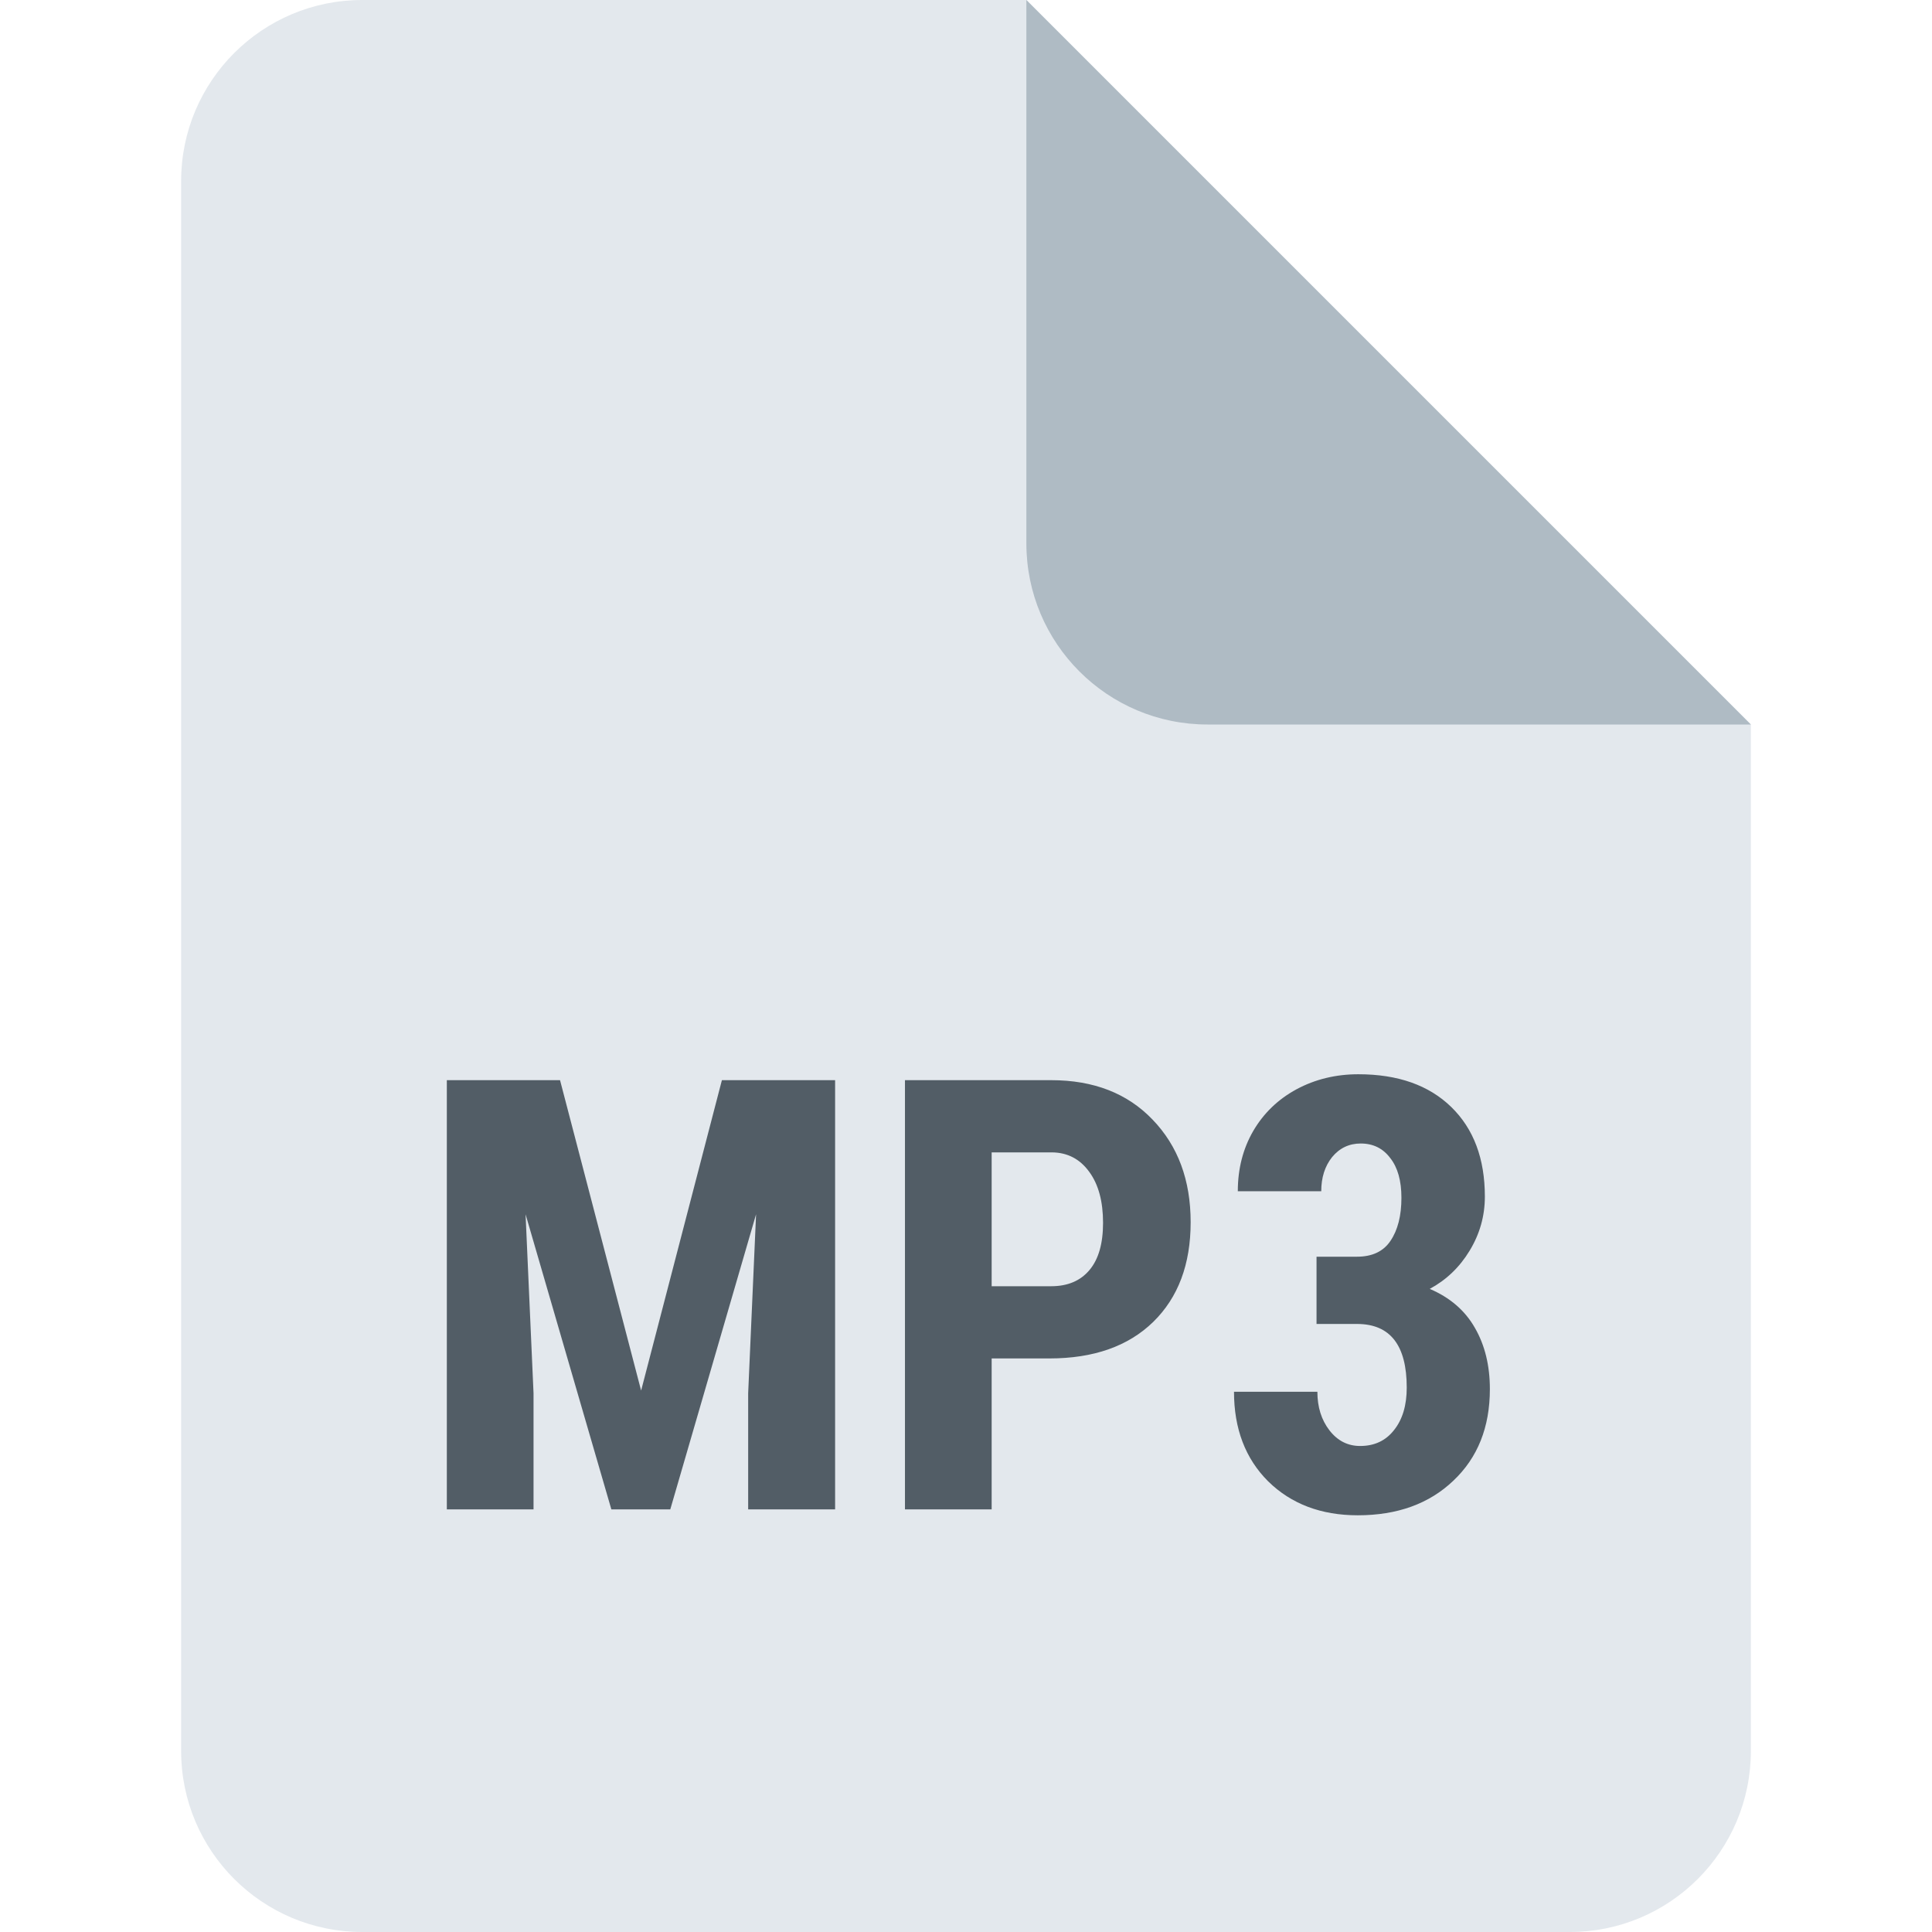 <svg width="32" height="32" viewBox="0 0 32 32" fill="none" xmlns="http://www.w3.org/2000/svg">
<path d="M3 3V29C3 30.657 4.343 32 6 32H26C27.657 32 29 30.657 29 29V12L17 0H6C4.343 0 3 1.343 3 3Z" fill="#E3E8ED"/>
<path d="M17 0L29 12H20C18.343 12 17 10.657 17 9V0Z" fill="#AFBBC4"/>
<path d="M9.276 17.891L10.619 23.032L11.957 17.891H13.832V25H12.392V23.076L12.523 20.112L11.102 25H10.126L8.705 20.112L8.837 23.076V25H7.401V17.891H9.276ZM16.425 22.5V25H14.989V17.891H17.411C18.114 17.891 18.674 18.109 19.091 18.545C19.511 18.981 19.721 19.547 19.721 20.244C19.721 20.941 19.514 21.491 19.101 21.895C18.687 22.298 18.114 22.5 17.382 22.5H16.425ZM16.425 21.304H17.411C17.685 21.304 17.896 21.214 18.046 21.035C18.196 20.856 18.27 20.596 18.27 20.254C18.27 19.899 18.194 19.617 18.041 19.409C17.888 19.198 17.683 19.09 17.426 19.087H16.425V21.304ZM21.806 20.815H22.475C22.729 20.815 22.914 20.727 23.031 20.552C23.152 20.373 23.212 20.135 23.212 19.839C23.212 19.556 23.15 19.336 23.026 19.18C22.906 19.02 22.743 18.94 22.538 18.94C22.346 18.94 22.188 19.015 22.064 19.165C21.944 19.315 21.884 19.504 21.884 19.731H20.502C20.502 19.36 20.587 19.028 20.756 18.735C20.928 18.439 21.168 18.208 21.474 18.042C21.783 17.876 22.125 17.793 22.499 17.793C23.153 17.793 23.666 17.974 24.037 18.335C24.408 18.696 24.594 19.191 24.594 19.819C24.594 20.142 24.509 20.441 24.34 20.718C24.174 20.991 23.954 21.201 23.681 21.348C24.016 21.491 24.265 21.706 24.428 21.992C24.594 22.279 24.677 22.617 24.677 23.008C24.677 23.639 24.475 24.145 24.071 24.526C23.671 24.907 23.144 25.098 22.489 25.098C21.881 25.098 21.386 24.91 21.005 24.536C20.627 24.159 20.439 23.664 20.439 23.052H21.82C21.82 23.306 21.887 23.519 22.02 23.691C22.154 23.864 22.323 23.95 22.528 23.95C22.766 23.95 22.953 23.862 23.09 23.686C23.23 23.511 23.3 23.276 23.3 22.983C23.3 22.284 23.028 21.932 22.484 21.929H21.806V20.815Z" fill="#525D66"/>
</svg>
